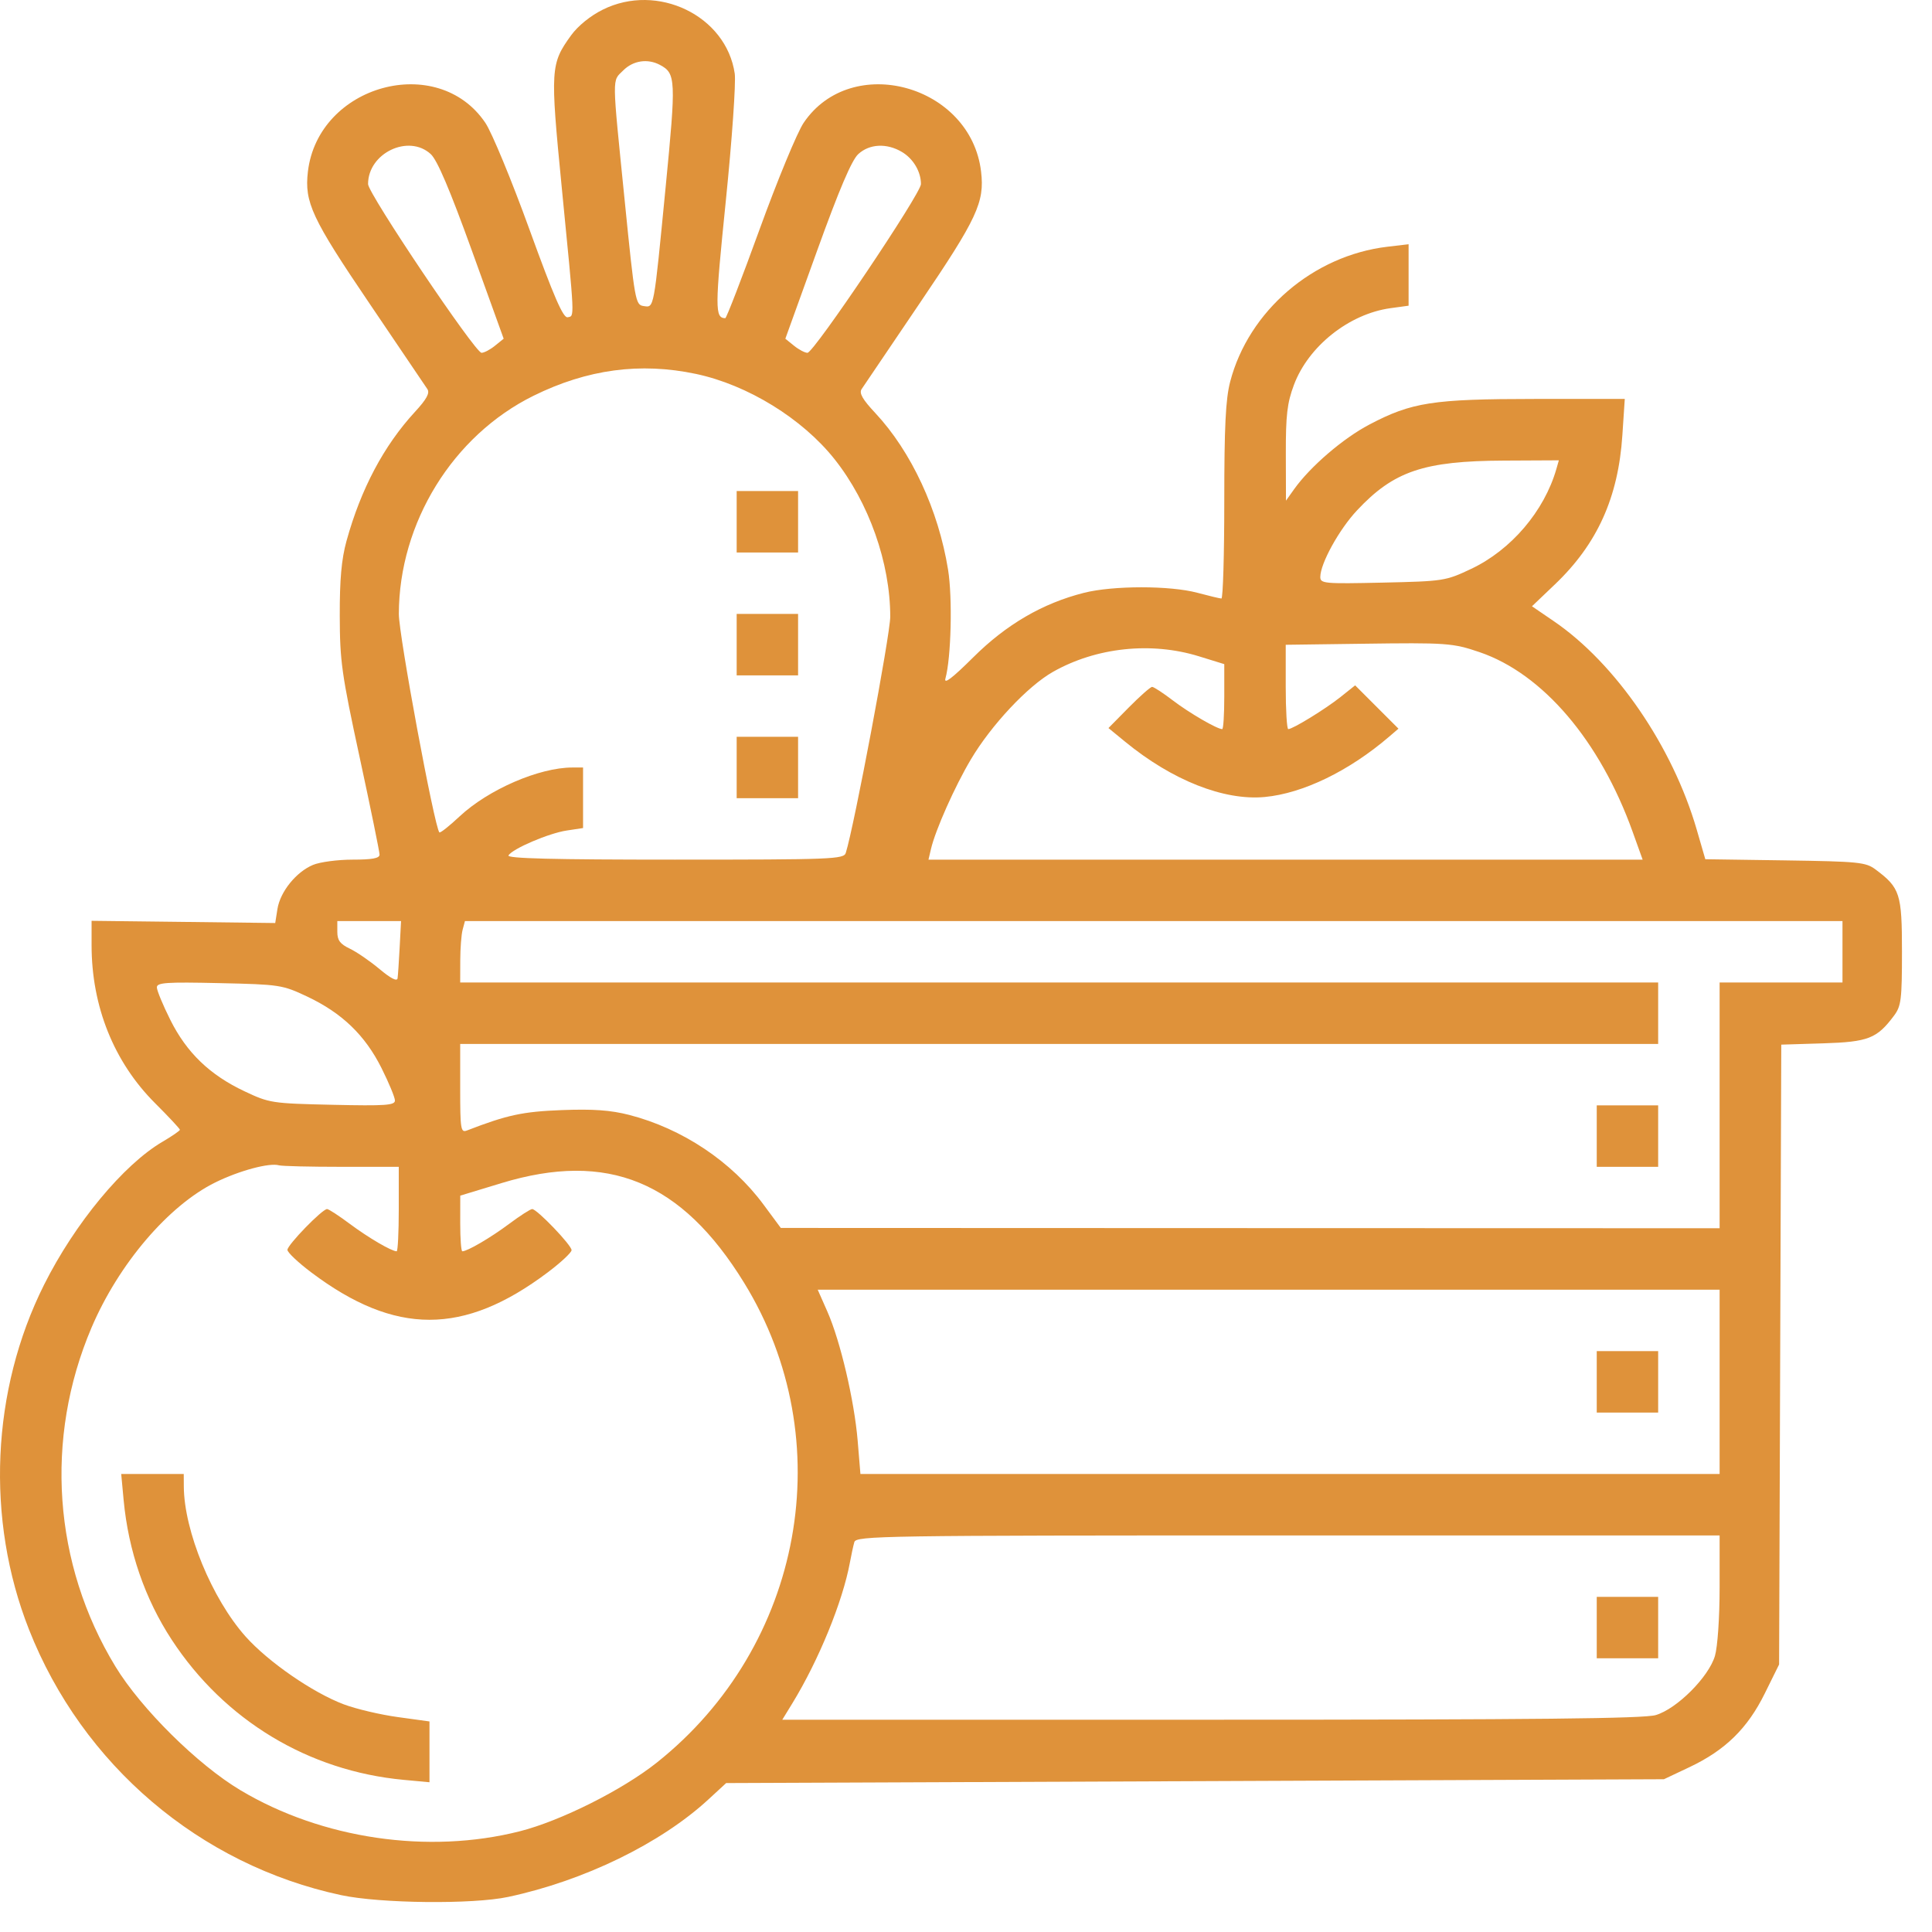 <svg width="57" height="57" viewBox="0 0 57 57" fill="none" xmlns="http://www.w3.org/2000/svg">
<path fill-rule="evenodd" clip-rule="evenodd" d="M17.781 0.286C17.418 0.466 17.051 0.765 16.851 1.04C16.24 1.884 16.231 2.034 16.571 5.506C16.963 9.5 16.955 9.317 16.747 9.36C16.616 9.388 16.343 8.76 15.62 6.768C15.096 5.322 14.511 3.908 14.32 3.625C12.912 1.535 9.386 2.504 9.084 5.064C8.978 5.967 9.2 6.443 10.893 8.942C11.777 10.249 12.549 11.39 12.608 11.478C12.687 11.595 12.589 11.775 12.241 12.153C11.324 13.148 10.646 14.428 10.223 15.96C10.075 16.497 10.021 17.095 10.024 18.169C10.027 19.51 10.079 19.883 10.613 22.354C10.935 23.845 11.198 25.132 11.198 25.214C11.198 25.322 10.983 25.362 10.402 25.362C9.964 25.362 9.439 25.432 9.235 25.517C8.738 25.725 8.268 26.307 8.186 26.815L8.12 27.232L5.411 27.199L2.702 27.167V27.887C2.702 29.693 3.36 31.332 4.572 32.544C4.977 32.948 5.308 33.303 5.308 33.332C5.308 33.36 5.077 33.519 4.796 33.684C3.643 34.359 2.205 36.096 1.299 37.907C-0.259 41.02 -0.426 44.826 0.855 48.075C2.43 52.072 5.896 55.022 10.066 55.913C11.22 56.159 13.948 56.189 14.993 55.965C17.232 55.488 19.491 54.388 20.899 53.09L21.424 52.606L35.257 52.55L49.091 52.493L49.848 52.135C50.901 51.636 51.557 50.994 52.066 49.963L52.489 49.107L52.521 39.963L52.553 30.82L53.788 30.782C55.122 30.74 55.375 30.641 55.881 29.963C56.09 29.683 56.114 29.489 56.114 28.081C56.114 26.368 56.059 26.193 55.335 25.653C55.047 25.437 54.839 25.416 52.667 25.384L50.312 25.35L50.059 24.478C49.348 22.024 47.667 19.572 45.842 18.327L45.198 17.887L45.875 17.241C47.124 16.05 47.745 14.677 47.865 12.838L47.936 11.769L45.285 11.77C42.268 11.772 41.653 11.867 40.398 12.527C39.624 12.934 38.658 13.764 38.182 14.431L37.94 14.771L37.936 13.387C37.934 12.244 37.975 11.891 38.175 11.355C38.603 10.213 39.803 9.26 41.025 9.092L41.558 9.019V8.113V7.206L40.937 7.279C38.745 7.537 36.839 9.172 36.294 11.261C36.16 11.777 36.12 12.582 36.12 14.794C36.12 16.37 36.082 17.659 36.035 17.658C35.989 17.657 35.67 17.581 35.327 17.489C34.52 17.273 32.839 17.273 31.981 17.49C30.76 17.799 29.69 18.422 28.713 19.394C28.094 20.009 27.842 20.201 27.893 20.018C28.062 19.409 28.105 17.638 27.971 16.808C27.687 15.044 26.886 13.322 25.824 12.186C25.446 11.782 25.341 11.598 25.421 11.479C25.48 11.39 26.252 10.249 27.137 8.942C28.83 6.443 29.052 5.967 28.945 5.064C28.643 2.504 25.118 1.535 23.709 3.625C23.519 3.908 22.935 5.32 22.411 6.764C21.887 8.208 21.431 9.389 21.398 9.388C21.089 9.379 21.09 9.11 21.413 5.935C21.597 4.126 21.715 2.435 21.677 2.171C21.428 0.463 19.398 -0.52 17.781 0.286ZM19.473 1.916C19.94 2.166 19.948 2.344 19.639 5.514C19.281 9.187 19.302 9.074 18.986 9.029C18.748 8.995 18.728 8.881 18.432 5.935C18.051 2.15 18.054 2.41 18.387 2.078C18.679 1.785 19.109 1.721 19.473 1.916ZM12.709 4.547C12.901 4.724 13.272 5.595 13.923 7.397L14.86 9.993L14.602 10.201C14.461 10.316 14.283 10.409 14.207 10.409C14.019 10.409 10.859 5.71 10.859 5.431C10.859 4.516 12.055 3.945 12.709 4.547ZM26.606 4.481C26.944 4.68 27.171 5.063 27.171 5.431C27.171 5.71 24.01 10.409 23.823 10.409C23.747 10.409 23.569 10.316 23.427 10.201L23.17 9.993L24.107 7.397C24.757 5.595 25.128 4.724 25.321 4.547C25.651 4.243 26.159 4.217 26.606 4.481ZM20.534 11.032C22.057 11.355 23.67 12.348 24.623 13.549C25.635 14.825 26.265 16.607 26.265 18.195C26.265 18.724 25.198 24.39 24.953 25.164C24.894 25.349 24.553 25.362 19.907 25.362C16.304 25.362 14.945 25.328 15.001 25.237C15.123 25.039 16.192 24.582 16.72 24.503L17.202 24.43V23.537V22.644H16.886C15.906 22.644 14.408 23.294 13.56 24.086C13.256 24.371 12.988 24.583 12.963 24.558C12.818 24.408 11.765 18.738 11.767 18.112C11.774 15.421 13.361 12.851 15.741 11.676C17.326 10.894 18.89 10.684 20.534 11.032ZM45.918 13.836C45.56 15.081 44.581 16.228 43.401 16.785C42.653 17.139 42.589 17.149 40.793 17.189C39.062 17.227 38.952 17.217 38.953 17.02C38.956 16.623 39.507 15.623 40.035 15.059C41.119 13.9 42.004 13.6 44.369 13.589L45.991 13.581L45.918 13.836ZM21.734 15.394V16.3H22.64H23.546V15.394V14.487H22.64H21.734V15.394ZM21.734 19.019V19.925H22.64H23.546V19.019V18.112H22.64H21.734V19.019ZM43.656 19.242C45.52 19.879 47.205 21.857 48.168 24.541L48.463 25.362H37.928H27.393L27.466 25.051C27.597 24.488 28.169 23.203 28.645 22.403C29.245 21.392 30.32 20.245 31.062 19.824C32.338 19.1 33.959 18.926 35.372 19.363L36.12 19.594V20.552C36.12 21.079 36.093 21.511 36.059 21.511C35.908 21.511 35.087 21.034 34.607 20.668C34.317 20.446 34.04 20.265 33.991 20.265C33.943 20.265 33.633 20.538 33.303 20.872L32.703 21.48L33.197 21.885C34.585 23.023 36.11 23.626 37.312 23.514C38.441 23.408 39.8 22.749 40.984 21.734L41.259 21.498L40.62 20.859L39.981 20.22L39.552 20.562C39.109 20.916 38.141 21.511 38.008 21.511C37.967 21.511 37.933 20.951 37.933 20.267V19.023L40.17 18.993C42.687 18.958 42.861 18.971 43.656 19.242ZM21.734 22.644V23.55H22.64H23.546V22.644V21.737H22.64H21.734V22.644ZM11.792 27.939C11.77 28.36 11.742 28.775 11.73 28.861C11.716 28.963 11.532 28.87 11.198 28.591C10.918 28.356 10.523 28.085 10.32 27.988C10.034 27.852 9.952 27.742 9.952 27.494V27.175H10.892H11.832L11.792 27.939ZM54.359 28.081V28.987H52.546H50.734V32.612V36.237L36.885 36.233L23.036 36.228L22.526 35.539C21.587 34.269 20.131 33.297 18.562 32.893C18.015 32.753 17.503 32.716 16.579 32.751C15.422 32.795 14.964 32.894 13.776 33.353C13.594 33.423 13.577 33.321 13.577 32.115V30.8H31.249H48.921V29.894V28.987H31.249H13.577L13.579 28.336C13.58 27.978 13.611 27.57 13.649 27.43L13.717 27.175H34.038H54.359V28.081ZM9.066 29.403C10.09 29.887 10.77 30.542 11.254 31.508C11.473 31.945 11.652 32.378 11.652 32.469C11.652 32.61 11.372 32.63 9.811 32.595C8.02 32.555 7.949 32.544 7.213 32.196C6.189 31.713 5.509 31.058 5.026 30.092C4.807 29.654 4.628 29.222 4.628 29.13C4.628 28.989 4.907 28.97 6.469 29.005C8.259 29.045 8.33 29.056 9.066 29.403ZM47.109 33.519V34.425H48.015H48.921V33.519V32.612H48.015H47.109V33.519ZM10.075 34.425H11.765V35.671C11.765 36.356 11.737 36.917 11.703 36.917C11.553 36.917 10.869 36.517 10.325 36.111C10.001 35.869 9.697 35.671 9.65 35.671C9.507 35.671 8.48 36.728 8.48 36.875C8.48 36.95 8.798 37.25 9.186 37.542C11.661 39.403 13.681 39.403 16.156 37.542C16.545 37.25 16.863 36.953 16.863 36.883C16.863 36.736 15.842 35.671 15.701 35.671C15.649 35.671 15.341 35.869 15.017 36.111C14.473 36.517 13.789 36.917 13.64 36.917C13.605 36.917 13.578 36.547 13.578 36.096L13.579 35.275L14.796 34.905C17.931 33.953 20.109 34.848 21.954 37.847C24.81 42.487 23.705 48.561 19.378 52.002C18.361 52.811 16.542 53.722 15.333 54.029C12.632 54.713 9.501 54.253 7.097 52.819C5.834 52.067 4.162 50.412 3.404 49.165C1.568 46.147 1.307 42.443 2.699 39.172C3.499 37.292 4.972 35.565 6.353 34.885C7.064 34.535 7.95 34.298 8.234 34.381C8.317 34.405 9.145 34.425 10.075 34.425ZM50.734 40.769V43.487H38.059H25.385L25.304 42.506C25.204 41.316 24.792 39.557 24.407 38.689L24.125 38.05H37.429H50.734V40.769ZM47.109 40.769V41.675H48.015H48.921V40.769V39.862H48.015H47.109V40.769ZM3.647 44.252C3.788 45.756 4.274 47.169 5.069 48.382C6.623 50.754 9.099 52.249 11.906 52.511L12.671 52.582V51.685V50.788L11.736 50.659C11.223 50.589 10.506 50.42 10.144 50.284C9.228 49.939 7.914 49.032 7.244 48.281C6.254 47.169 5.43 45.169 5.423 43.855L5.421 43.487H4.498H3.576L3.647 44.252ZM50.734 46.844C50.734 47.726 50.674 48.589 50.596 48.855C50.412 49.477 49.474 50.416 48.851 50.6C48.497 50.704 45.335 50.737 35.733 50.737H23.08L23.375 50.256C24.154 48.984 24.863 47.251 25.076 46.093C25.116 45.875 25.174 45.607 25.205 45.498C25.258 45.311 25.964 45.3 37.997 45.3H50.734V46.844ZM47.109 48.019V48.925H48.015H48.921V48.019V47.112H48.015H47.109V48.019Z" fill="#DF923A"/>
</svg>

